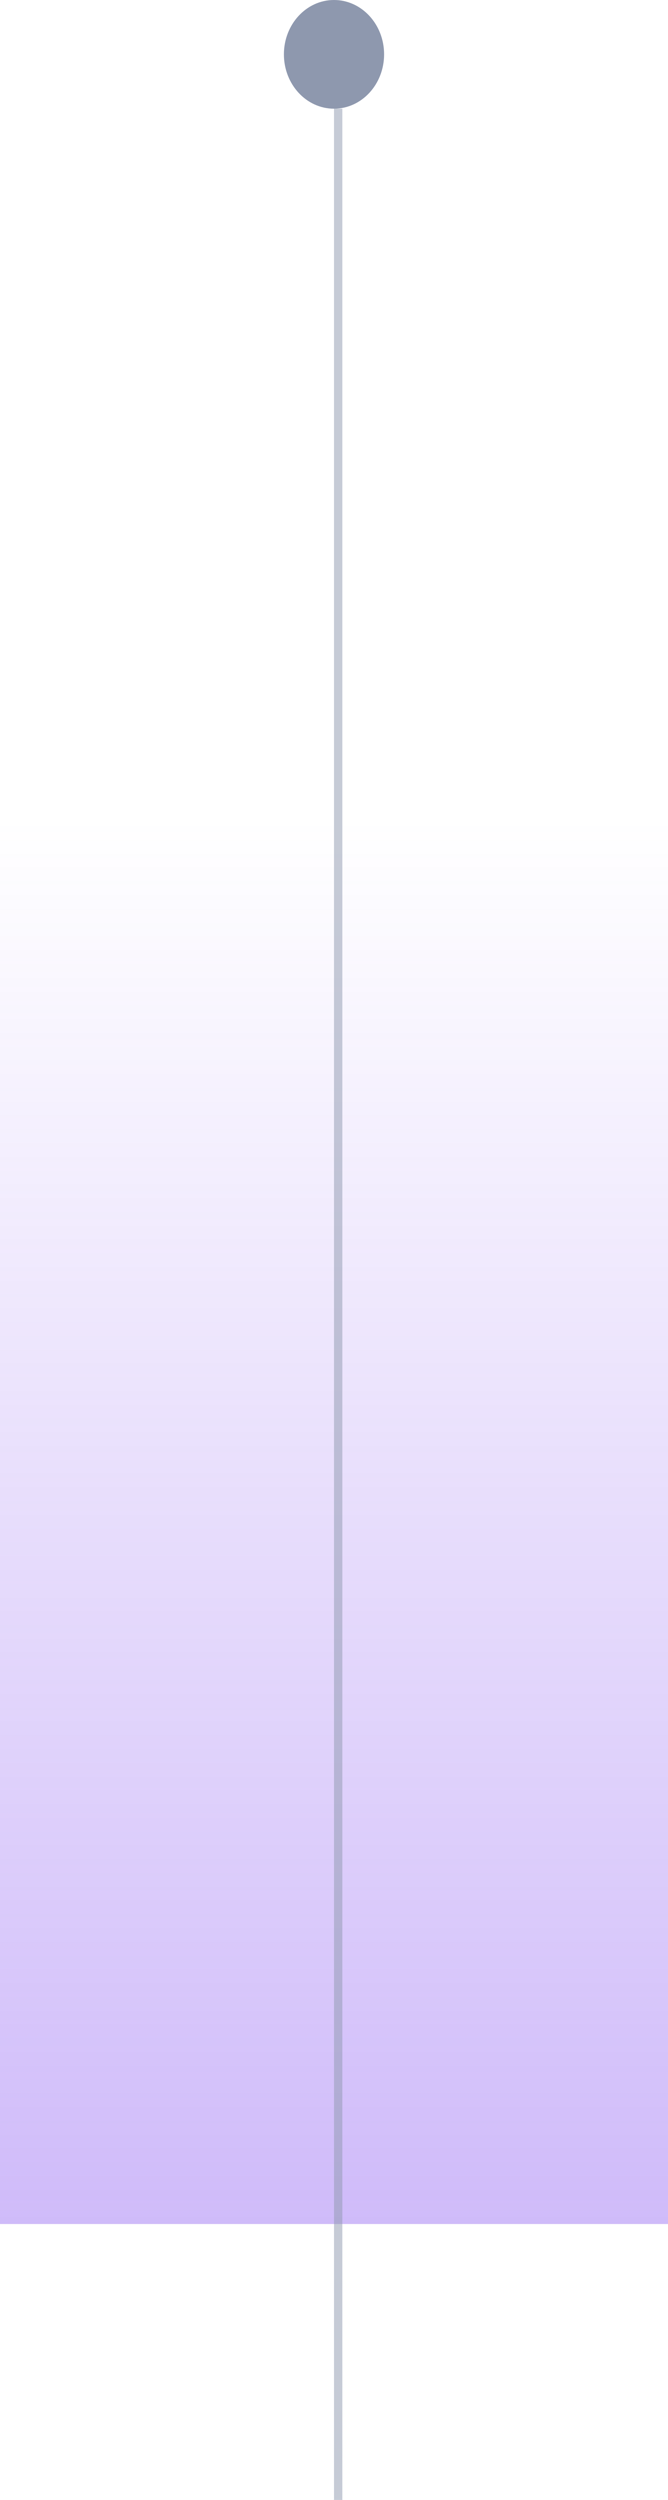 <svg width="80" height="299" viewBox="0 0 80 299" fill="none" xmlns="http://www.w3.org/2000/svg">
<rect y="98" width="80" height="168" fill="url(#paint0_linear_920_141)" fill-opacity="0.4"/>
<line x1="40.5" y1="13" x2="40.5" y2="299" stroke="#8E98AE" stroke-opacity="0.5"/>
<ellipse cx="40" cy="6.5" rx="6" ry="6.5" fill="#8E98AE"/>
<defs>
<linearGradient id="paint0_linear_920_141" x1="40" y1="266" x2="40" y2="98" gradientUnits="userSpaceOnUse">
<stop stop-color="#8855F1"/>
<stop offset="1" stop-color="#8855F1" stop-opacity="0"/>
</linearGradient>
</defs>
</svg>
